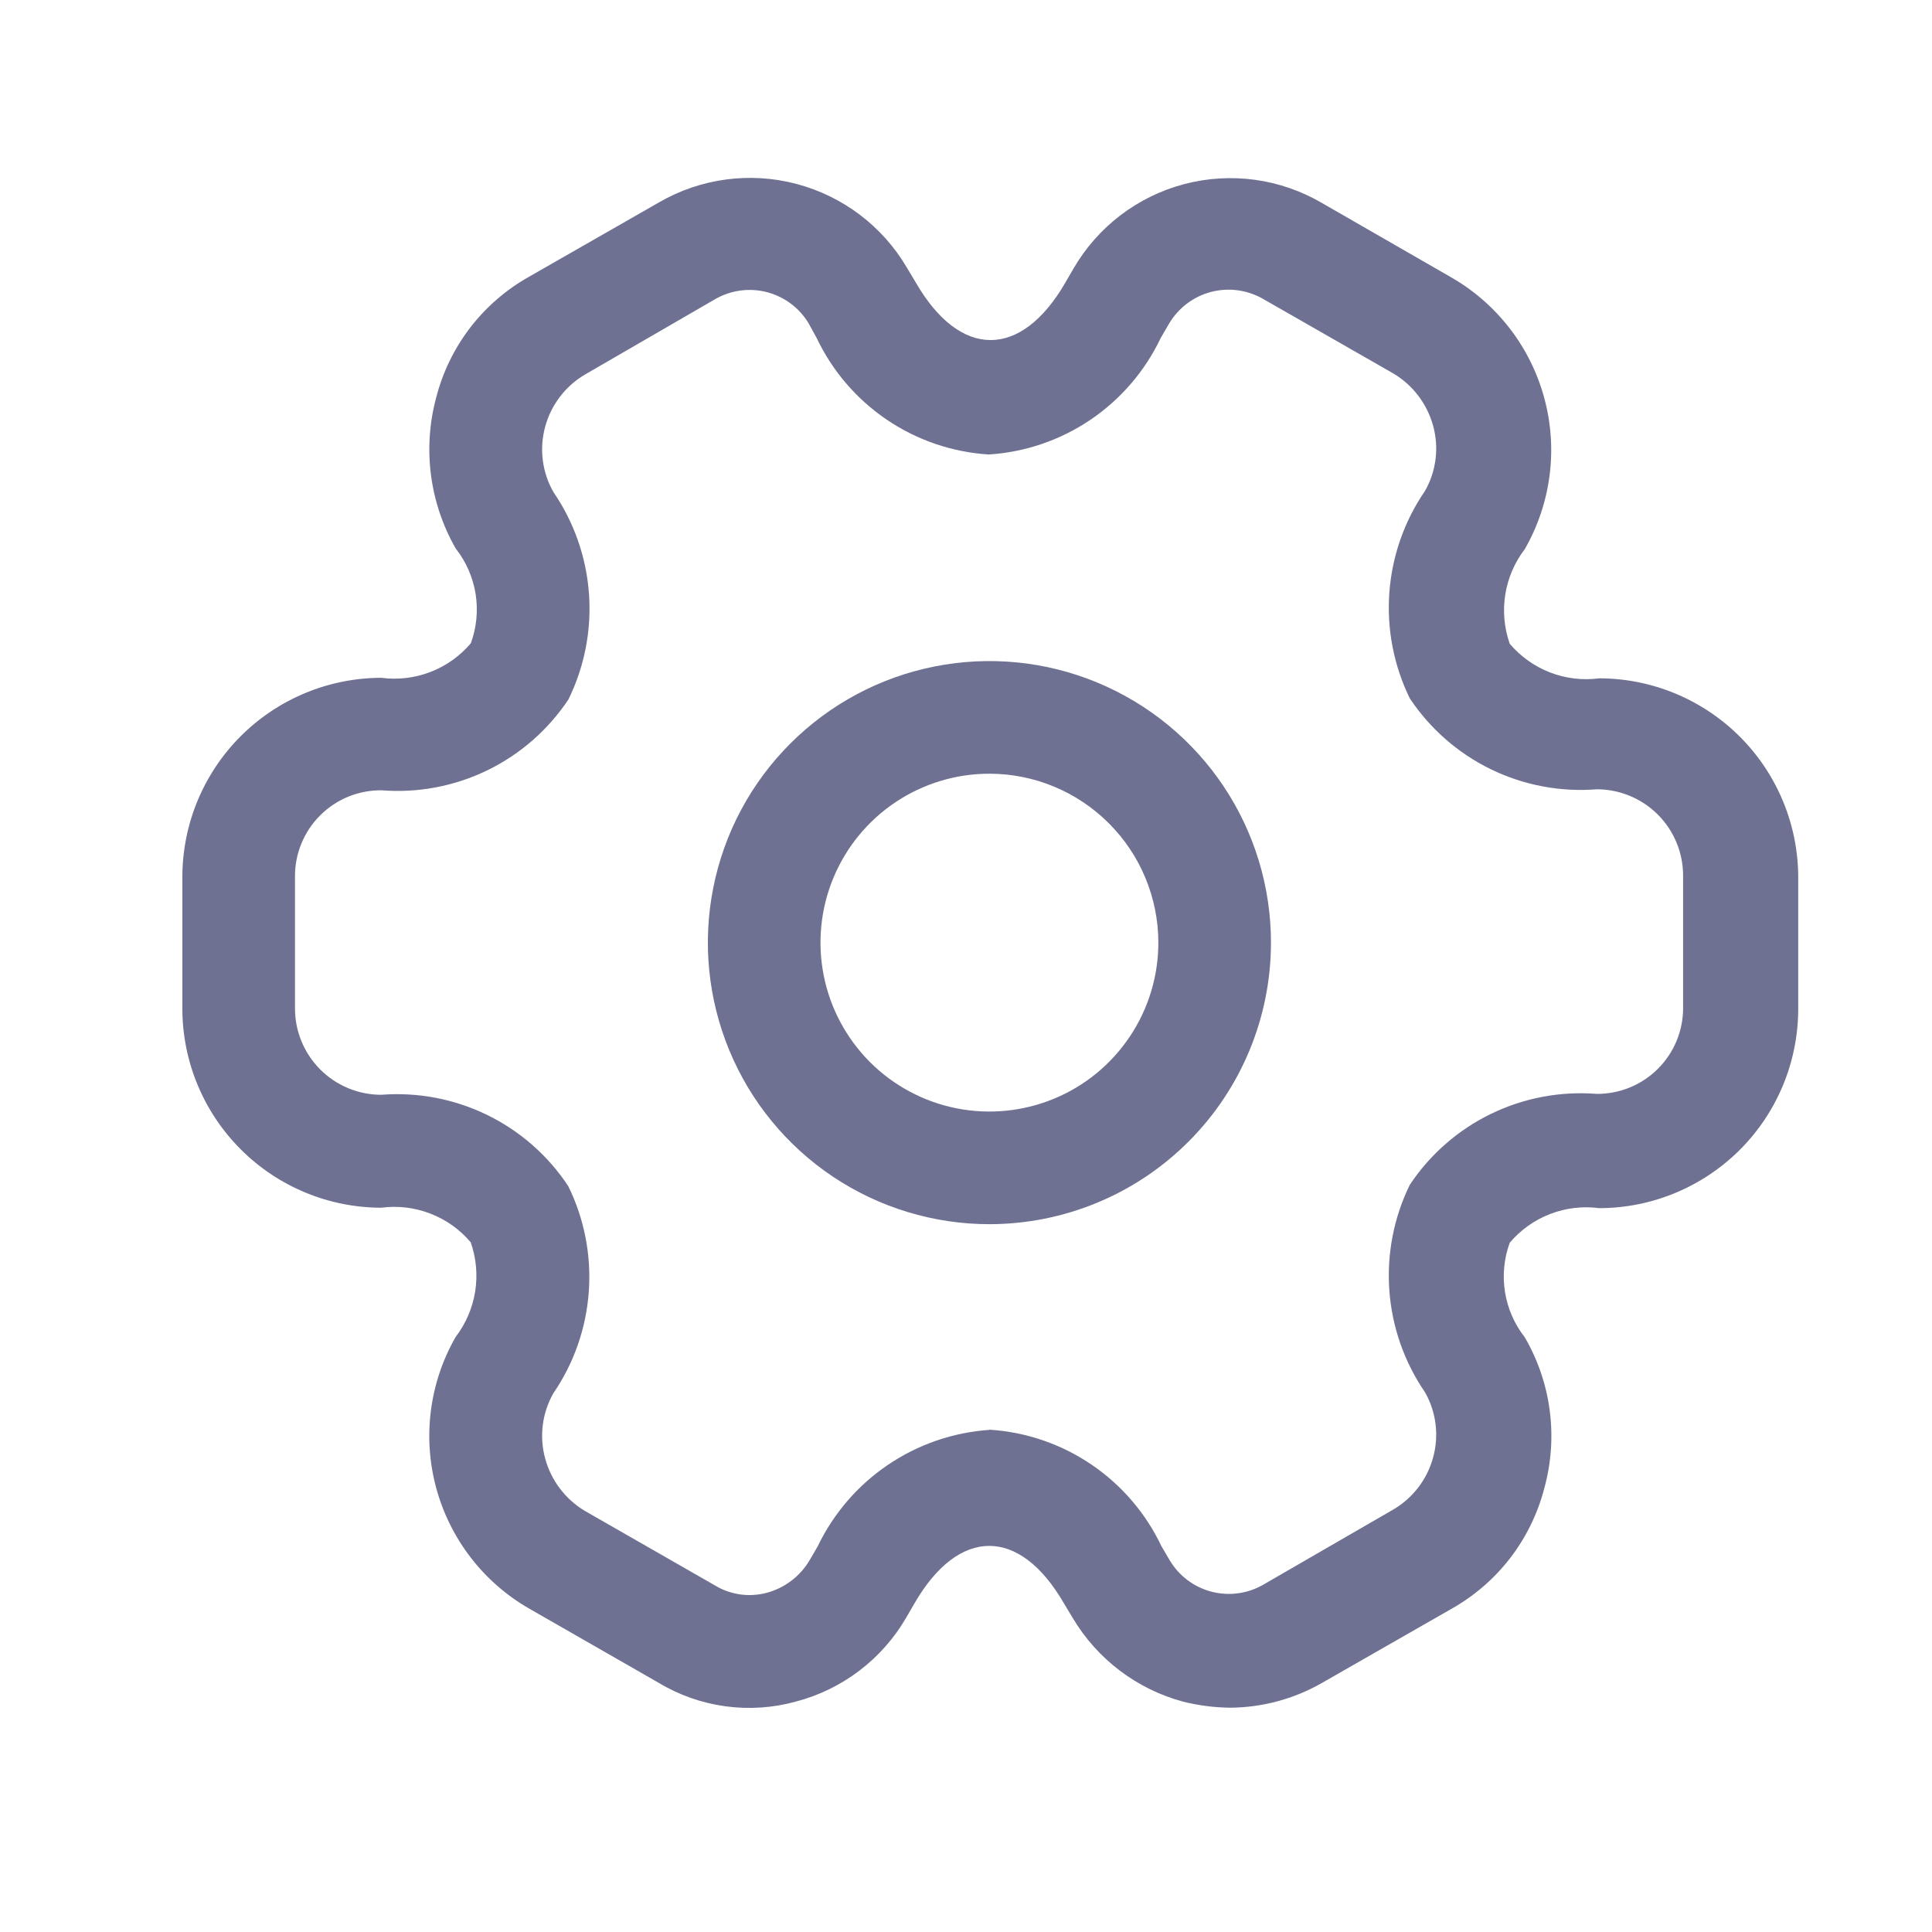 <svg width="41" height="41" viewBox="0 0 41 41" fill="none" xmlns="http://www.w3.org/2000/svg">
<g clip-path="url(#clip0_1_276)">
<path fill-rule="evenodd" clip-rule="evenodd" d="M17.677 24.972C18.66 25.628 19.815 25.979 20.997 25.979C22.581 25.978 24.101 25.349 25.221 24.228C26.342 23.108 26.971 21.588 26.972 20.004C26.972 18.822 26.622 17.667 25.965 16.684C25.308 15.702 24.375 14.936 23.284 14.484C22.192 14.031 20.99 13.913 19.831 14.144C18.672 14.374 17.608 14.943 16.772 15.779C15.936 16.614 15.367 17.679 15.137 18.838C14.906 19.997 15.025 21.199 15.477 22.29C15.929 23.382 16.695 24.315 17.677 24.972ZM19.005 17.023C19.595 16.629 20.288 16.419 20.997 16.419C21.947 16.42 22.858 16.798 23.53 17.47C24.203 18.142 24.581 19.053 24.582 20.004C24.582 20.713 24.372 21.406 23.978 21.995C23.584 22.585 23.024 23.045 22.369 23.316C21.714 23.587 20.993 23.658 20.298 23.52C19.602 23.382 18.963 23.04 18.462 22.539C17.961 22.037 17.619 21.399 17.481 20.703C17.343 20.008 17.413 19.287 17.685 18.632C17.956 17.977 18.416 17.417 19.005 17.023Z" fill="#6E7191"/>
<path fill-rule="evenodd" clip-rule="evenodd" d="M25.113 36.113C25.44 36.194 25.775 36.237 26.113 36.24C26.789 36.234 27.453 36.056 28.041 35.722L30.797 34.145C31.282 33.873 31.708 33.506 32.048 33.065C32.387 32.624 32.634 32.119 32.773 31.58C32.92 31.046 32.959 30.488 32.888 29.938C32.817 29.389 32.637 28.859 32.358 28.38C32.139 28.1 31.994 27.769 31.938 27.417C31.882 27.066 31.917 26.706 32.039 26.372C32.27 26.1 32.564 25.891 32.896 25.763C33.228 25.635 33.587 25.592 33.94 25.639C35.059 25.637 36.131 25.191 36.923 24.4C37.714 23.609 38.159 22.536 38.161 21.417V18.617C38.159 17.498 37.714 16.425 36.923 15.634C36.131 14.842 35.059 14.397 33.94 14.395C33.587 14.442 33.228 14.399 32.896 14.271C32.564 14.143 32.27 13.933 32.039 13.662C31.921 13.327 31.889 12.968 31.944 12.617C32 12.267 32.142 11.936 32.358 11.654C32.916 10.682 33.065 9.528 32.772 8.447C32.479 7.365 31.769 6.444 30.797 5.886L28.056 4.309C27.619 4.053 27.136 3.885 26.634 3.816C26.132 3.747 25.621 3.778 25.131 3.907C24.641 4.036 24.181 4.261 23.778 4.568C23.375 4.876 23.037 5.259 22.782 5.698L22.608 5.998C21.668 7.623 20.377 7.623 19.436 5.998L19.245 5.679C18.729 4.801 17.887 4.163 16.902 3.903C15.917 3.643 14.87 3.783 13.988 4.293L11.23 5.871C10.745 6.143 10.319 6.511 9.979 6.952C9.64 7.394 9.394 7.899 9.256 8.439C8.966 9.518 9.115 10.668 9.67 11.639C9.891 11.919 10.036 12.251 10.093 12.603C10.149 12.955 10.114 13.316 9.992 13.651C9.762 13.922 9.467 14.132 9.135 14.26C8.803 14.388 8.444 14.431 8.092 14.384C6.972 14.386 5.9 14.832 5.108 15.623C4.317 16.414 3.872 17.487 3.87 18.606V21.406C3.871 22.525 4.316 23.598 5.107 24.389C5.897 25.181 6.97 25.627 8.089 25.63C8.441 25.583 8.8 25.626 9.132 25.754C9.464 25.882 9.759 26.091 9.989 26.363C10.107 26.698 10.139 27.057 10.084 27.407C10.028 27.758 9.886 28.089 9.67 28.371C9.113 29.343 8.964 30.496 9.257 31.577C9.55 32.658 10.259 33.579 11.23 34.137L13.975 35.71C14.408 35.971 14.89 36.141 15.391 36.21C15.893 36.278 16.403 36.245 16.89 36.11C17.38 35.982 17.838 35.758 18.24 35.452C18.642 35.146 18.98 34.763 19.233 34.325L19.407 34.025C20.348 32.4 21.639 32.4 22.578 34.025L22.77 34.344C23.291 35.215 24.131 35.85 25.113 36.113ZM23.159 31.078C22.517 30.643 21.771 30.389 20.997 30.34V30.344C20.226 30.397 19.481 30.654 18.841 31.088C18.201 31.522 17.687 32.119 17.352 32.817L17.177 33.117C16.976 33.455 16.65 33.7 16.27 33.802C16.085 33.851 15.892 33.863 15.703 33.835C15.514 33.808 15.332 33.743 15.169 33.643L12.414 32.065C11.998 31.817 11.695 31.417 11.569 30.95C11.442 30.486 11.504 29.99 11.741 29.571C12.179 28.931 12.439 28.187 12.495 27.414C12.551 26.641 12.401 25.867 12.059 25.171C11.631 24.523 11.037 24.002 10.339 23.661C9.642 23.321 8.866 23.173 8.092 23.233C7.606 23.233 7.14 23.04 6.796 22.696C6.453 22.352 6.26 21.887 6.26 21.401V18.601C6.258 18.36 6.305 18.122 6.397 17.899C6.489 17.676 6.623 17.474 6.794 17.304C6.964 17.134 7.167 16.999 7.389 16.907C7.612 16.816 7.851 16.77 8.092 16.771C8.865 16.833 9.642 16.687 10.34 16.348C11.039 16.009 11.633 15.489 12.063 14.843C12.405 14.147 12.555 13.373 12.499 12.6C12.443 11.827 12.183 11.082 11.745 10.443C11.626 10.235 11.549 10.005 11.519 9.767C11.489 9.529 11.506 9.288 11.569 9.057C11.696 8.587 12.004 8.186 12.425 7.942L15.181 6.346C15.512 6.157 15.904 6.104 16.273 6.199C16.642 6.295 16.959 6.53 17.157 6.856L17.332 7.175C17.665 7.875 18.179 8.473 18.82 8.907C19.462 9.342 20.208 9.596 20.982 9.645C21.755 9.596 22.501 9.342 23.143 8.907C23.784 8.473 24.298 7.875 24.631 7.175L24.805 6.875C24.903 6.708 25.032 6.563 25.185 6.446C25.339 6.329 25.514 6.244 25.7 6.195C25.887 6.146 26.081 6.135 26.272 6.161C26.463 6.188 26.647 6.251 26.814 6.349L29.57 7.926C29.984 8.173 30.286 8.571 30.413 9.036C30.477 9.267 30.494 9.508 30.464 9.746C30.434 9.984 30.358 10.214 30.238 10.422C29.8 11.061 29.54 11.806 29.484 12.579C29.428 13.352 29.578 14.126 29.919 14.822C30.349 15.467 30.943 15.987 31.641 16.326C32.338 16.665 33.114 16.811 33.886 16.75C34.372 16.75 34.838 16.943 35.182 17.287C35.525 17.63 35.718 18.096 35.718 18.582V21.382C35.72 21.623 35.673 21.862 35.582 22.084C35.49 22.307 35.355 22.51 35.185 22.68C35.014 22.851 34.812 22.985 34.589 23.077C34.366 23.169 34.127 23.215 33.886 23.214C33.114 23.153 32.338 23.299 31.641 23.638C30.943 23.977 30.349 24.496 29.919 25.142C29.578 25.838 29.428 26.612 29.484 27.385C29.54 28.158 29.8 28.902 30.238 29.542C30.358 29.75 30.434 29.98 30.464 30.217C30.494 30.455 30.477 30.697 30.413 30.928C30.286 31.399 29.977 31.8 29.553 32.043L26.797 33.636C26.465 33.824 26.072 33.874 25.702 33.776C25.333 33.678 25.017 33.439 24.822 33.11L24.646 32.81C24.314 32.11 23.8 31.512 23.159 31.078Z" fill="#6E7191"/>
</g>
<defs>
<clipPath id="clip0_1_276">
<rect width="39.999" height="39.999" fill="white" transform="translate(0.999 0.004)"/>
</clipPath>
</defs>
</svg>
